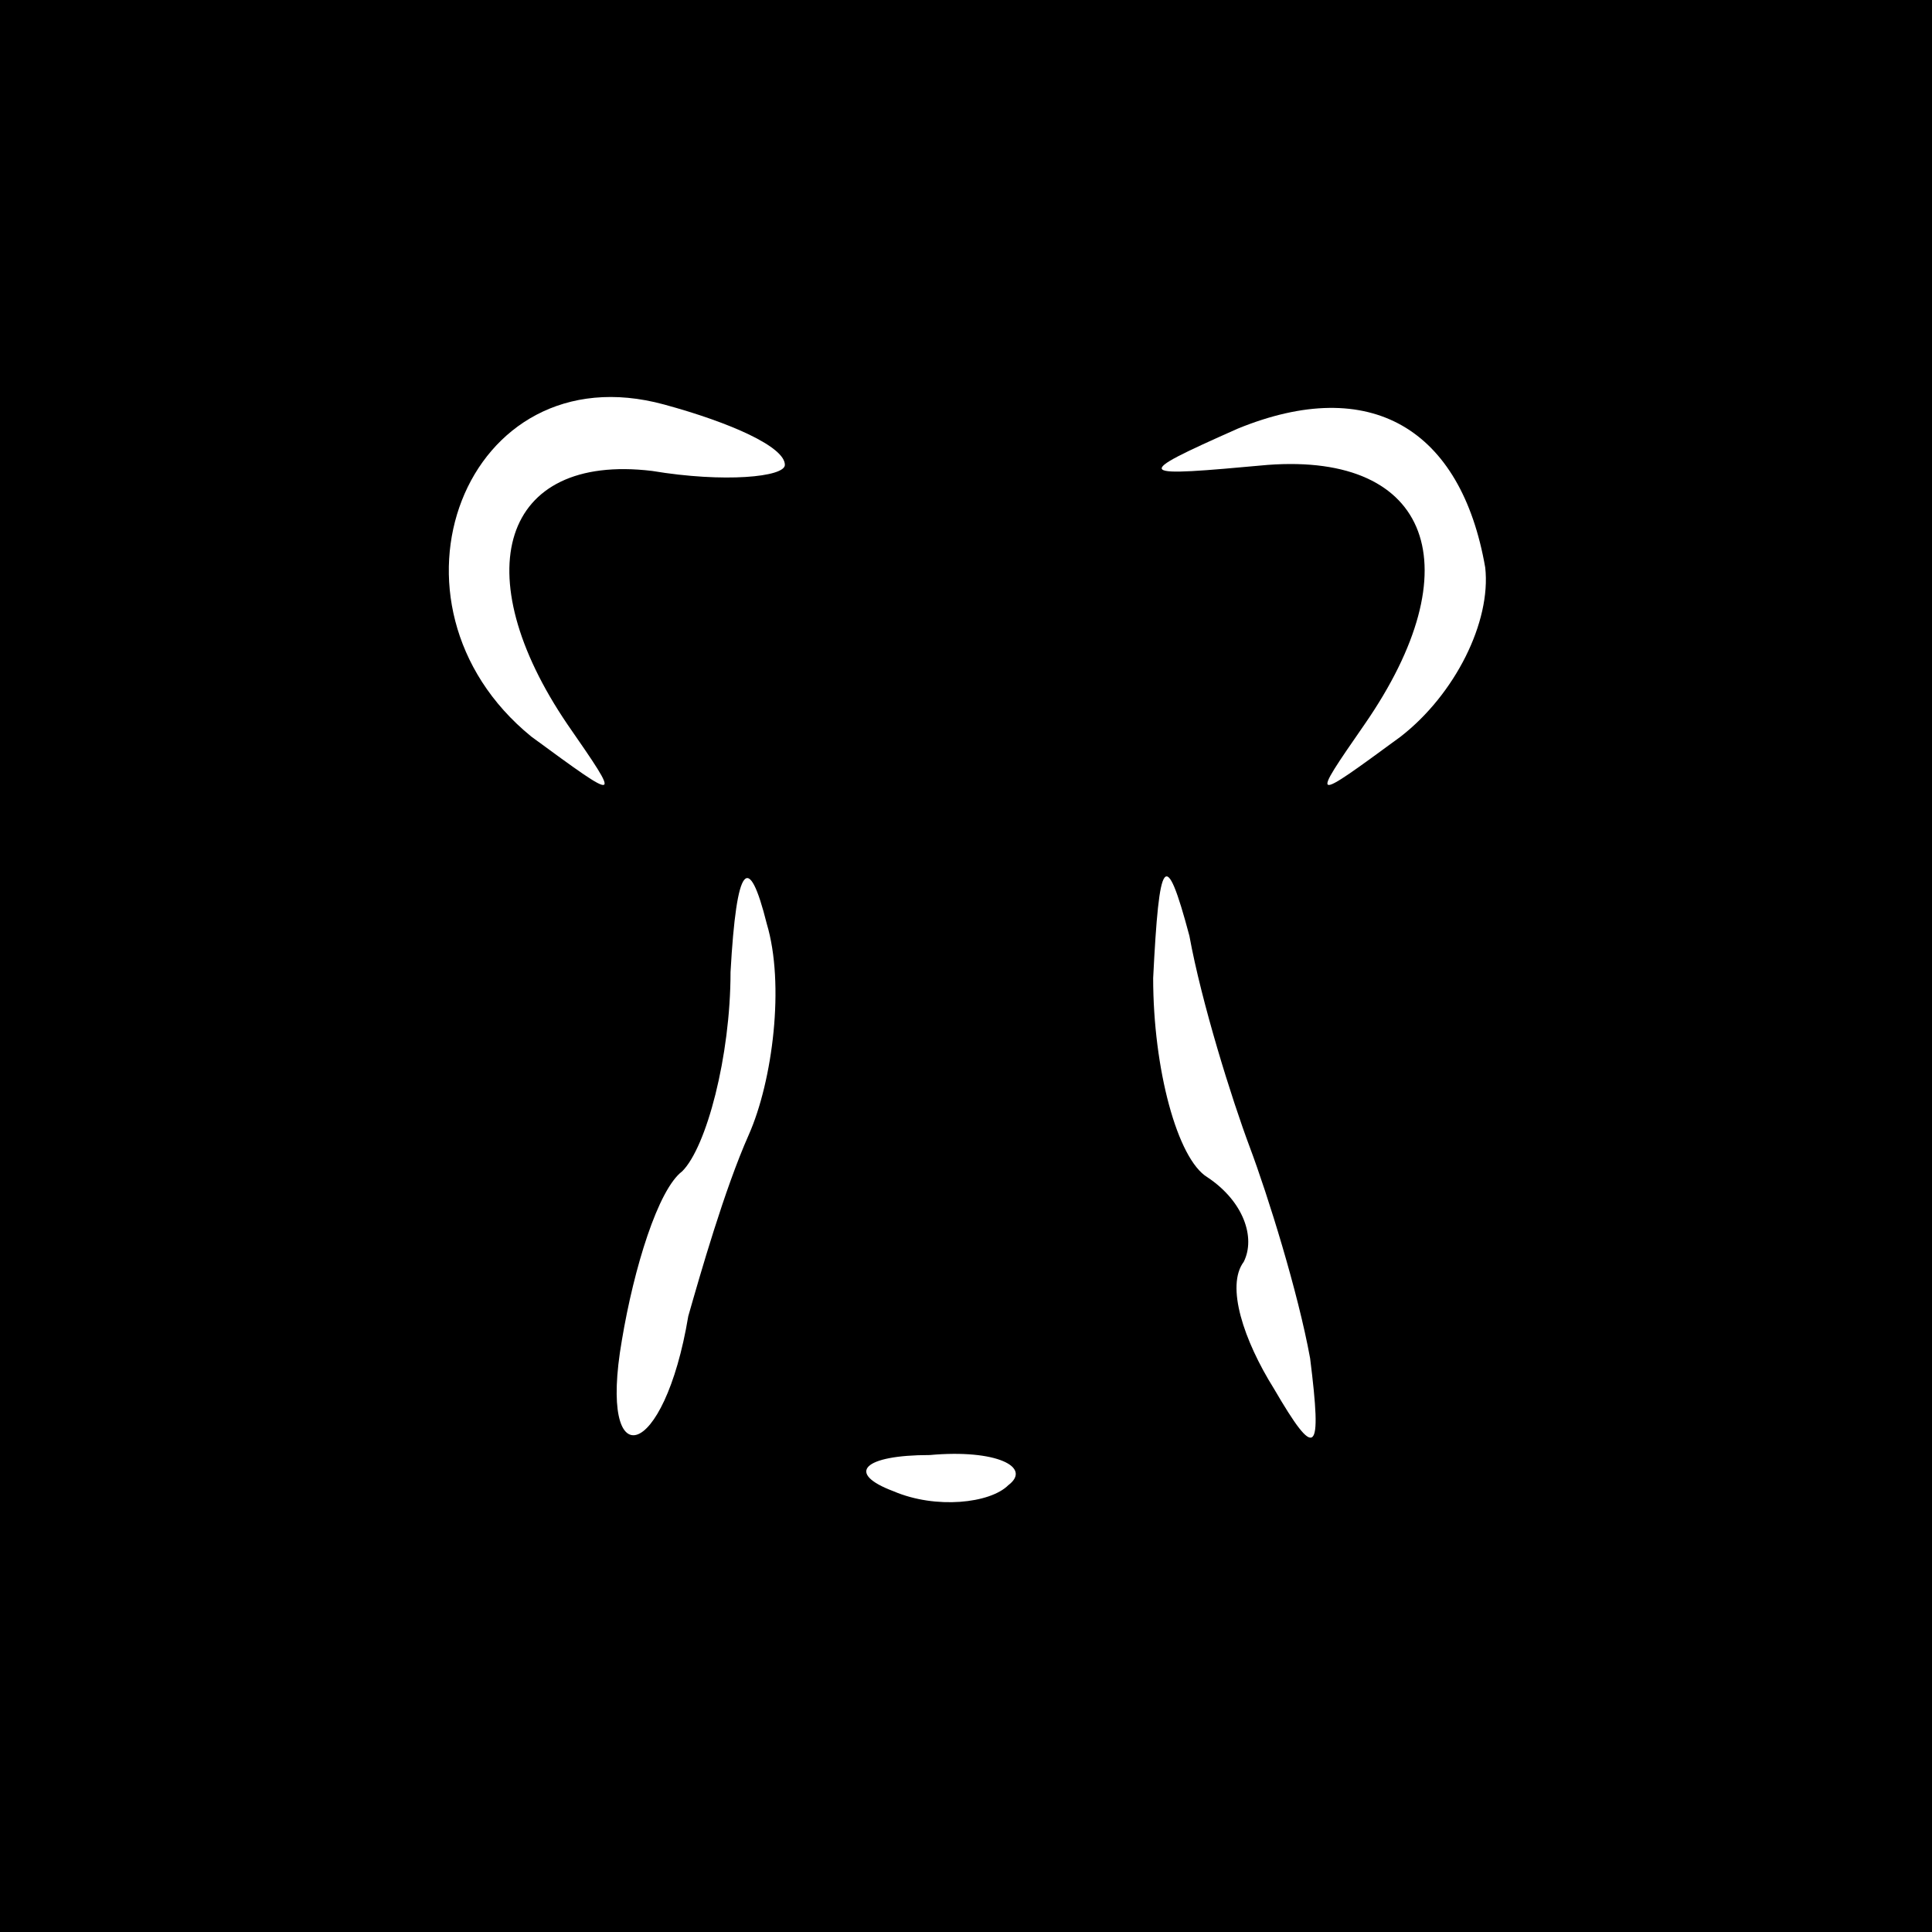 <?xml version="1.0" standalone="no"?>
<!DOCTYPE svg PUBLIC "-//W3C//DTD SVG 20010904//EN"
 "http://www.w3.org/TR/2001/REC-SVG-20010904/DTD/svg10.dtd">
<svg version="1.0" xmlns="http://www.w3.org/2000/svg"
 width="32pt" height="32pt" viewBox="0 0 32 32"
 preserveAspectRatio="xMidYMid meet">
<rect x="0" y="0" width="32" height="32" fill="#808080" stroke="none"/>
<g transform="translate(0,32) scale(0.1,-0.1)"
fill="#000000" stroke="none">
<path fill="#000000" stroke="none" d="M0 160 l0 -160 160 0 160 0 0 160 0
160 -160 0 -160 0 0 -160z"/>
<path fill="#ffffff" stroke="none" d="M130 243 c0 -2 -10 -3 -22 -1 -25 3
-31 -17 -14 -42 9 -13 9 -13 -6 -2 -27 22 -11 64 22 55 11 -3 20 -7 20 -10z"/>
<path fill="#ffffff" stroke="none" d="M246 226 c1 -9 -5 -21 -14 -28 -15 -11
-15 -11 -6 2 18 26 11 45 -16 43 -22 -2 -23 -2 -5 6 22 9 37 0 41 -23z"/>
<path fill="#ffffff" stroke="none" d="M124 132 c-4 -9 -8 -23 -10 -30 -4 -24
-15 -27 -11 -4 2 12 6 25 10 28 4 4 8 19 8 33 1 18 3 20 6 8 3 -10 1 -26 -3
-35z"/>
<path fill="#ffffff" stroke="none" d="M207 130 c3 -8 8 -24 10 -35 2 -16 1
-17 -6 -5 -5 8 -8 17 -5 21 2 4 0 10 -6 14 -5 3 -9 18 -9 33 1 20 2 22 6 7 2
-11 7 -27 10 -35z"/>
<path fill="#ffffff" stroke="none" d="M167 74 c-3 -3 -12 -4 -19 -1 -8 3 -5
6 6 6 11 1 17 -2 13 -5z"/>
</g>
</svg>
